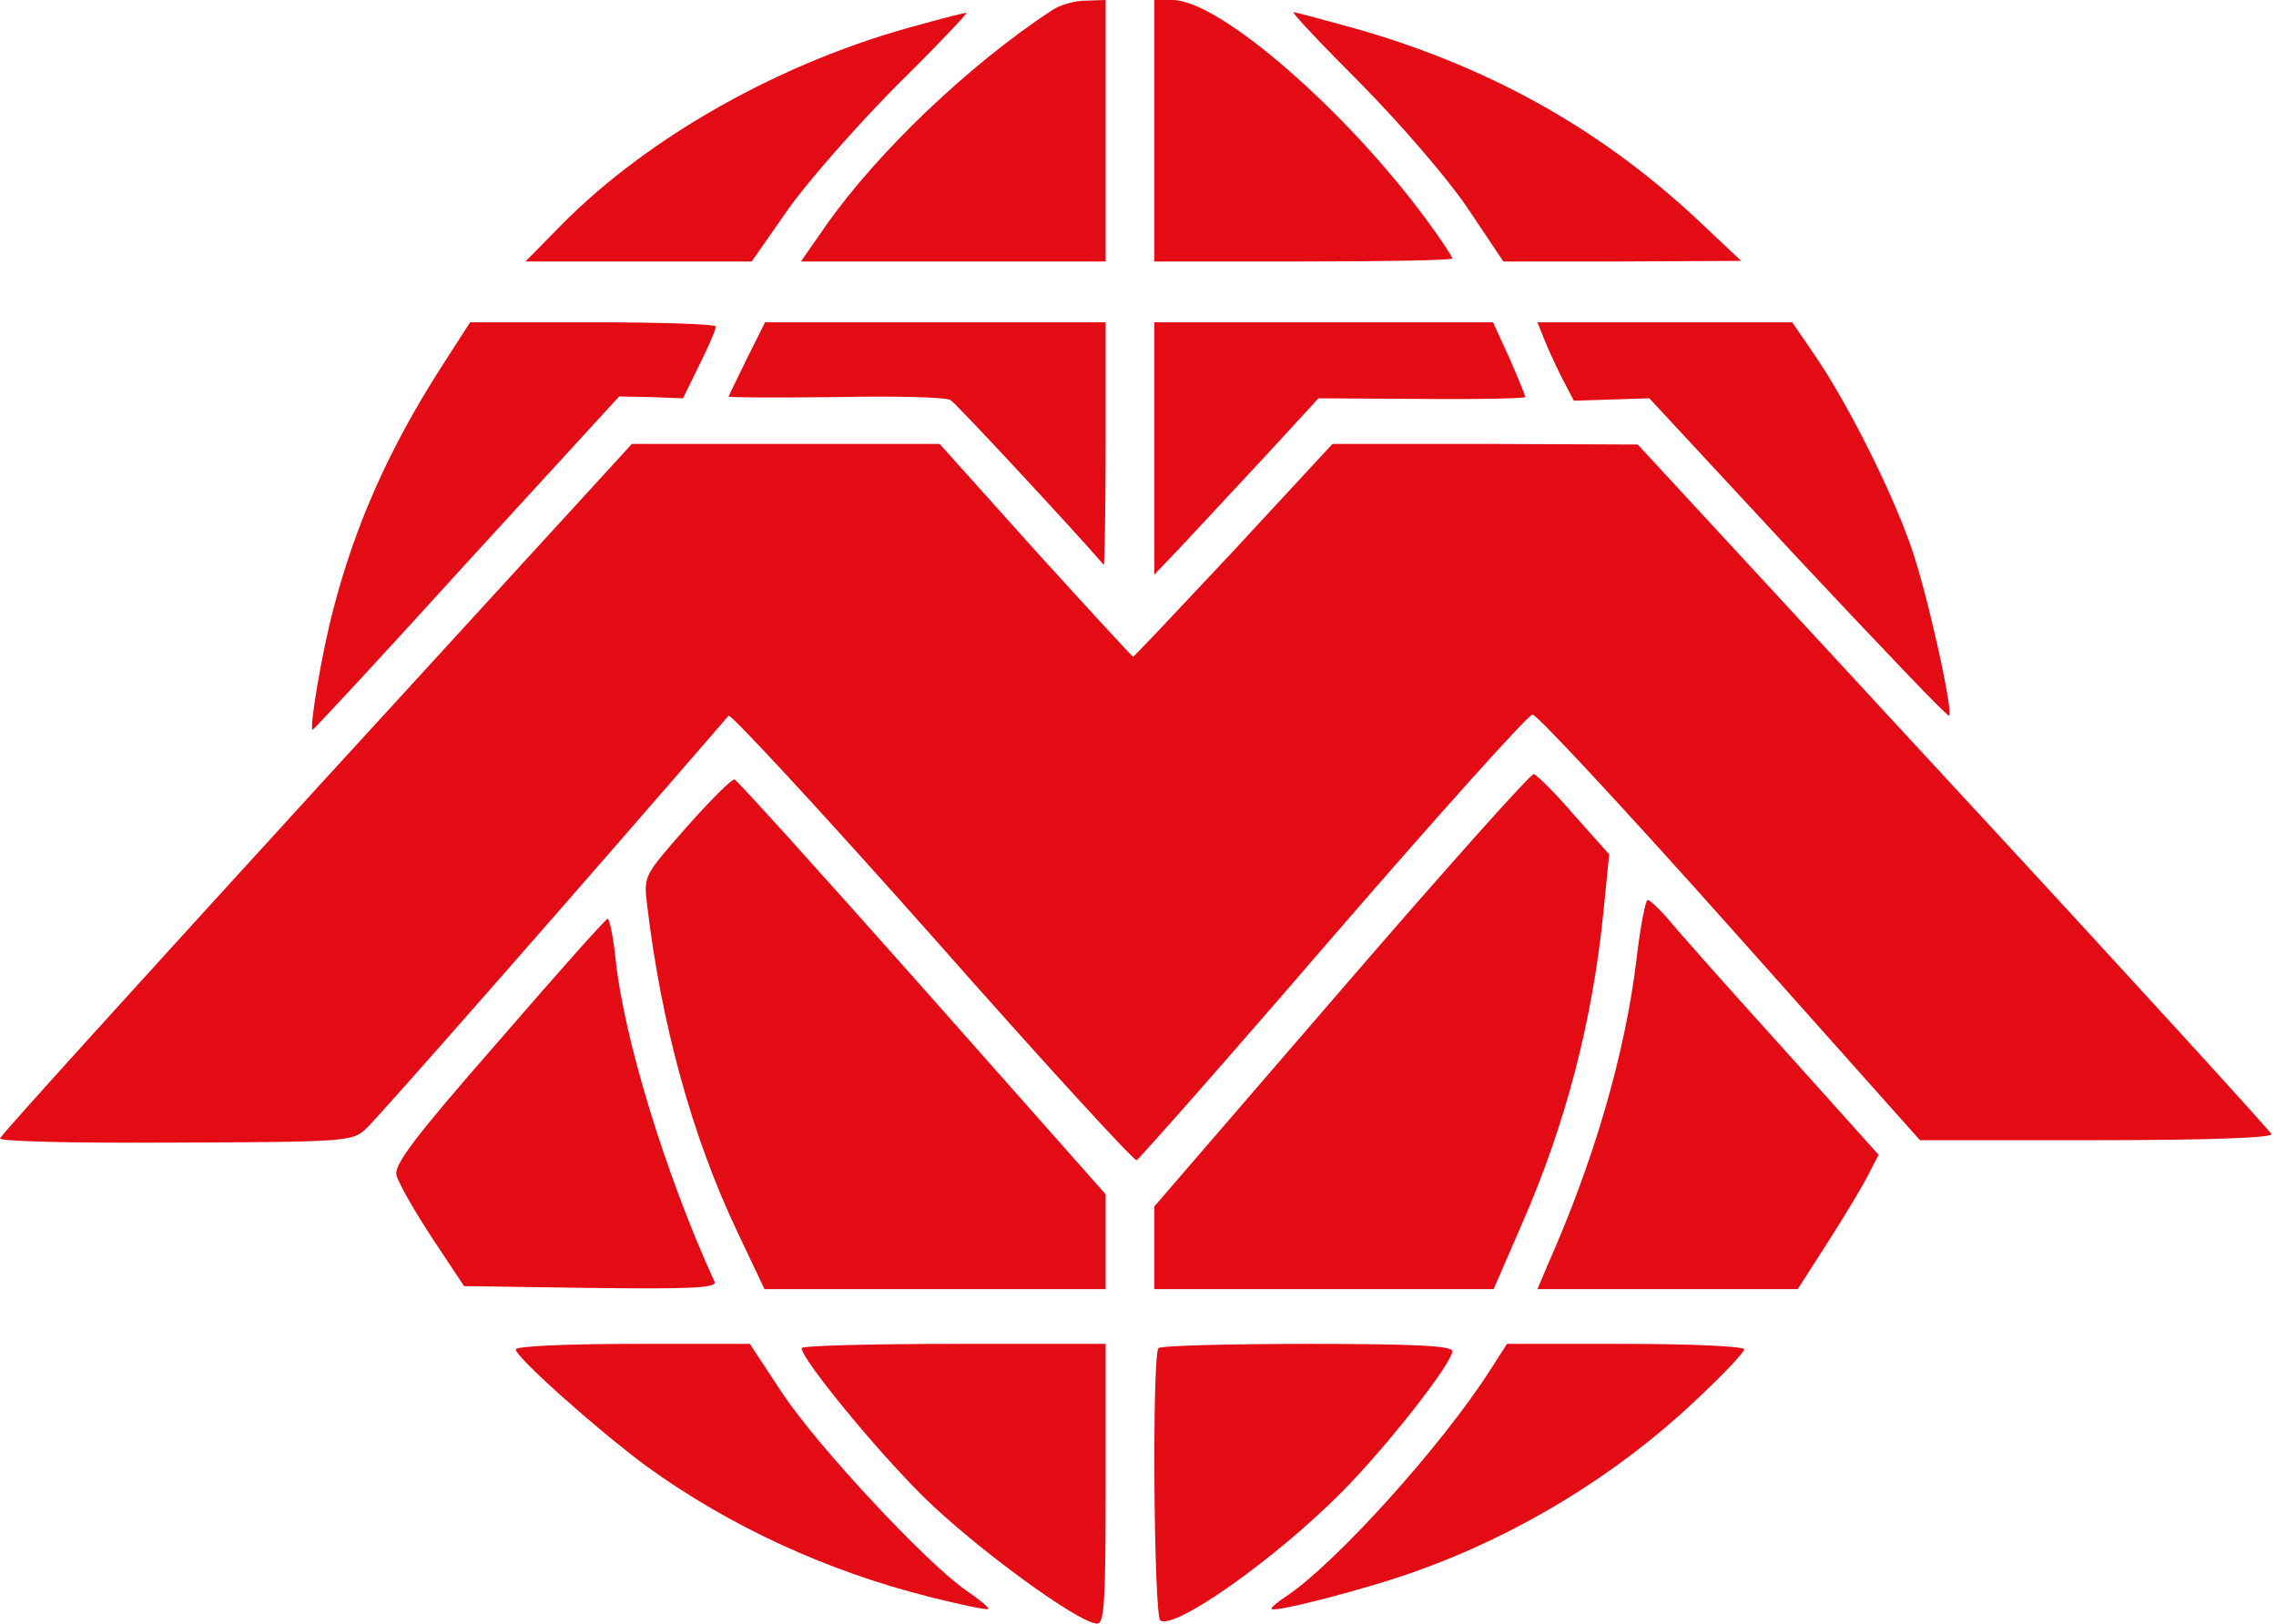 <svg width="499" height="356" viewBox="0 0 499 356" fill="none" xmlns="http://www.w3.org/2000/svg">
<path fill-rule="evenodd" clip-rule="evenodd" d="M230.407 2.4C212.407 14.267 192.407 33.333 181.074 49.467L175.607 57.333H208.941H242.407V28.667V0L238.141 0.133C235.741 0.133 232.274 1.067 230.407 2.4ZM253.074 28.667V57.333H285.741C303.741 57.333 318.407 57.067 318.407 56.667C318.407 56.267 315.874 52.4 312.807 48.267C295.207 24.267 267.341 0 257.074 0H253.074V28.667ZM123.074 49.333C142.274 29.867 171.741 13.333 201.474 5.467C206.674 4 211.474 2.8 211.874 2.8C212.407 2.667 205.474 10 196.407 18.933C187.474 28 176.674 40.267 172.541 46.267L164.807 57.333H140.007H115.207L123.074 49.333ZM298.274 18.267C307.074 27.2 317.341 39.067 321.741 45.6L329.607 57.333H355.607L381.741 57.2L372.407 48.4C350.674 28 325.607 14.133 295.741 5.867C289.474 4.133 284.007 2.667 283.607 2.667C283.074 2.667 289.741 9.733 298.274 18.267ZM73.074 133.6C77.874 115.067 85.341 98.267 96.807 80.4L103.074 70.667H130.141C144.941 70.667 157.074 71.067 156.941 71.6C156.941 72.267 155.341 76 153.341 80L149.741 87.334L142.674 87.067L135.741 86.934L102.274 123.467C84.007 143.6 68.807 160 68.54 160C67.74 160 70.54 143.2 73.074 133.6ZM163.741 78.667C162.957 80.283 162.21 81.809 161.578 83.099L161.577 83.101C160.488 85.324 159.741 86.849 159.741 86.934C159.741 87.2 170.274 87.2 183.207 87.067C196.141 86.8 207.474 87.067 208.407 87.734C209.607 88.4 236.674 117.6 242.007 123.867C242.141 124.134 242.407 112.4 242.407 97.6V70.667H205.074H167.741L163.741 78.667ZM253.074 126V98.267V70.667H290.274H327.341L330.941 78.534C332.807 82.8 334.407 86.667 334.407 87.067C334.407 87.334 324.274 87.6 311.741 87.467L289.074 87.334L276.807 100.667C273.407 104.334 269.673 108.335 266.406 111.835C263.14 115.335 260.34 118.334 258.807 120L253.074 126ZM338.407 74C339.074 75.734 340.807 79.6 342.274 82.534L345.074 87.867L353.341 87.6L361.607 87.334L394.141 122.4C412.141 141.6 426.941 157.2 427.341 156.933C428.274 155.867 422.407 129.467 418.941 119.733C414.541 107.2 405.207 88.8 398.407 78.667L392.941 70.667H365.074H337.074L338.407 74ZM0.007 249.6C0.141 248.933 31.474 214.4 69.474 172.8L138.541 97.333H172.274H206.007L226.941 120.667C238.541 133.467 248.274 144 248.407 144C248.666 144 257.966 134.08 269.482 121.796L270.541 120.667L292.141 97.333H325.607L359.074 97.467L428.274 172.4C466.407 213.6 497.741 248 498.007 248.667C498.274 249.467 484.407 250 459.741 250H420.941L379.341 203.333C356.407 177.6 336.941 156.667 336.007 156.667C335.074 156.667 315.474 178.533 292.274 205.333C269.207 232.133 249.741 254.133 249.207 254.4C248.541 254.533 228.407 232.533 204.407 205.333C180.274 178.133 160.141 156.4 159.741 156.933C126.674 195.2 82.674 245.333 80.274 247.467C77.341 250.267 76.141 250.4 38.407 250.533C15.607 250.667 -0.393 250.267 0.007 249.6ZM294.141 216.933L253.074 264.533V273.6V282.666H290.274H327.474L333.607 268.533C343.207 246.666 349.207 223.866 351.607 199.333L352.807 187.333L345.207 178.8C341.074 174 337.074 170 336.274 169.733C335.607 169.6 316.674 190.8 294.141 216.933ZM149.981 181.973L150.541 181.333C155.874 175.333 160.541 170.666 161.074 170.933C161.741 171.2 180.274 191.733 202.274 216.533L242.407 261.866V272.266V282.666H204.941H167.607L161.741 270.266C151.741 249.333 144.941 224.4 141.874 198.4C141.09 192.13 141.202 192.002 149.981 181.973ZM358.807 210.266C356.274 231.2 349.474 254.533 339.207 277.6L337.074 282.666H365.607H394.141L400.807 272.266C404.407 266.666 408.407 260 409.607 257.6L411.874 253.2L390.807 229.733C379.207 216.933 368.007 204.266 366.007 201.866C363.874 199.333 361.741 197.333 361.207 197.333C360.807 197.333 359.607 203.2 358.807 210.266ZM86.941 257.733C86.274 255.466 90.807 249.466 109.341 228.266C122.007 213.6 132.807 201.466 133.207 201.466C133.607 201.333 134.407 205.2 134.941 210C136.674 227.333 145.874 257.466 156.674 281.066C157.207 282.4 151.607 282.666 129.607 282.4L101.741 282L94.674 271.333C90.807 265.466 87.341 259.333 86.941 257.733ZM113.074 295.867C113.074 297.6 131.207 313.733 141.874 321.6C160.007 334.667 181.074 344.4 203.741 350.133C210.674 351.867 216.407 353.067 216.674 352.8C216.941 352.533 214.674 350.667 211.741 348.667C202.941 342.533 179.341 317.2 171.607 305.6L164.407 294.667H138.807C123.874 294.667 113.074 295.2 113.074 295.867ZM202.407 328.134C192.141 318 175.741 298 175.741 295.6C175.741 295.067 190.807 294.667 209.074 294.667H242.407V325.334C242.407 351.067 242.141 356 240.541 356C236.541 356 213.607 339.2 202.407 328.134ZM254.007 295.6C252.541 296.933 252.941 354.4 254.407 355.333C257.607 357.333 279.207 342.133 293.874 327.466C303.741 317.6 318.407 298.933 318.407 296.266C318.407 295.066 309.874 294.666 286.674 294.666C269.207 294.666 254.407 295.066 254.007 295.6ZM282.007 350C292.541 343.066 316.007 317.2 326.807 300.266L330.407 294.666H356.407C370.807 294.666 382.407 295.2 382.407 295.866C382.407 296.533 377.607 301.6 371.607 307.2C354.541 323.333 332.941 336.533 310.407 344.533C300.141 348.266 279.607 353.6 278.807 352.8C278.541 352.533 280.007 351.333 282.007 350Z" fill="#E30B14"/>
</svg>
